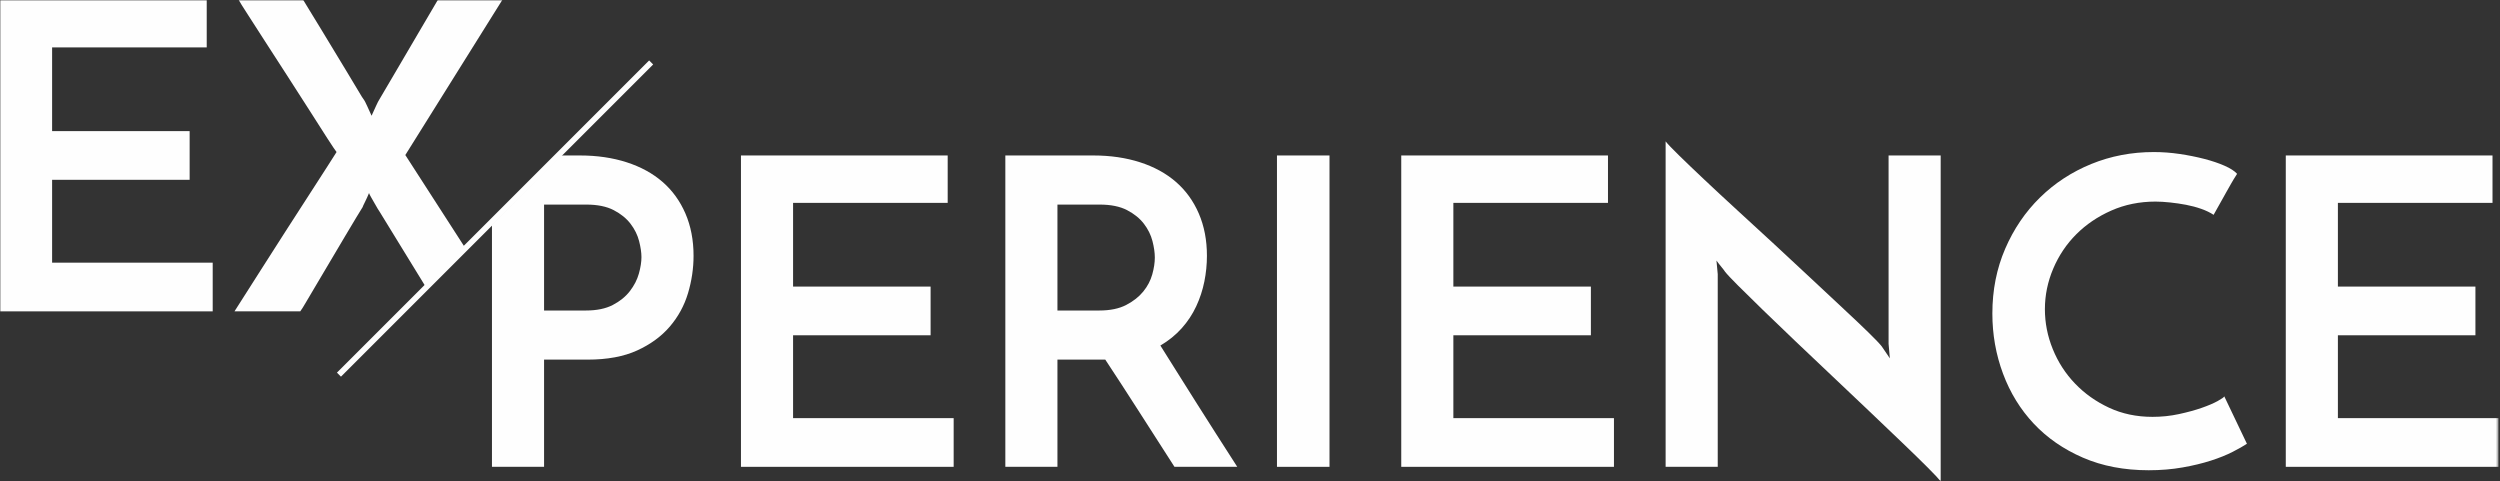 <?xml version="1.0" encoding="UTF-8"?>
<svg width="878px" height="169px" viewBox="0 0 878 169" version="1.1" xmlns="http://www.w3.org/2000/svg" xmlns:xlink="http://www.w3.org/1999/xlink">
    <rect x="0" y="0" width="878" height="169" fill="#333333" stroke="none"/>
    <!-- Generator: Sketch 47.1 (45422) - http://www.bohemiancoding.com/sketch -->
    <title>Experience - headline</title>
    <desc>Created with Sketch.</desc>
    <defs>
        <polygon id="path-1" points="0 169.049 877.468 169.049 877.468 0 0 0"></polygon>
    </defs>
    <g id="Desktop" stroke="none" stroke-width="1" fill="none" fill-rule="evenodd">
        <g id="D-::-Experience" transform="translate(-281, -243)">
            <g id="Hero" transform="translate(0, 1)">
                <g id="Experience---headline" transform="translate(281, 242)">
                    <path d="M191.077,109.049 L205.777,109.049 C209.577,109.049 212.726,108.401 215.227,107.1 C217.725,105.801 219.727,104.174 221.227,102.225 C222.727,100.275 223.777,98.226 224.378,96.074 C224.977,93.925 225.277,92.001 225.277,90.299 C225.277,88.701 225.001,86.826 224.452,84.674 C223.901,82.526 222.901,80.5 221.452,78.6 C220.002,76.701 218.026,75.1 215.527,73.799 C213.026,72.501 209.827,71.85 205.928,71.85 L191.077,71.85 L191.077,109.049 Z M172.777,163.949 L172.777,78.945 L196.966,54.6 L203.678,54.6 C209.678,54.6 215.152,55.401 220.102,56.999 C225.053,58.6 229.253,60.9 232.702,63.9 C236.152,66.9 238.827,70.6 240.727,74.999 C242.626,79.401 243.577,84.351 243.577,89.85 C243.577,94.251 242.926,98.624 241.628,102.975 C240.327,107.324 238.201,111.225 235.253,114.674 C232.302,118.124 228.476,120.925 223.777,123.074 C219.076,125.226 213.277,126.299 206.378,126.299 L191.077,126.299 L191.077,163.949 L172.777,163.949 Z" id="Fill-1" fill="#FEFEFE"></path>
                    <polygon id="Fill-3" fill="#FEFEFE" points="260.227 163.949 260.227 54.599 332.827 54.599 332.827 71.249 278.527 71.249 278.527 100.649 326.827 100.649 326.827 117.749 278.527 117.749 278.527 146.849 334.926 146.849 334.926 163.949"></polygon>
                    <path d="M371.374,109.049 L386.074,109.049 C389.874,109.049 393.023,108.401 395.524,107.1 C398.022,105.801 400.024,104.226 401.524,102.374 C403.024,100.526 404.074,98.526 404.675,96.374 C405.274,94.225 405.574,92.249 405.574,90.449 C405.574,88.75 405.298,86.826 404.749,84.674 C404.198,82.526 403.198,80.5 401.749,78.6 C400.299,76.701 398.323,75.1 395.824,73.799 C393.323,72.501 390.124,71.85 386.225,71.85 L371.374,71.85 L371.374,109.049 Z M353.074,163.949 L353.074,54.6 L383.975,54.6 C389.975,54.6 395.449,55.401 400.399,56.999 C405.35,58.6 409.55,60.9 412.999,63.9 C416.449,66.9 419.124,70.6 421.024,74.999 C422.923,79.401 423.874,84.351 423.874,89.85 C423.874,92.85 423.574,95.85 422.975,98.85 C422.374,101.85 421.423,104.751 420.124,107.549 C418.823,110.35 417.124,112.926 415.024,115.275 C412.925,117.625 410.424,119.651 407.524,121.35 C409.723,124.851 411.874,128.276 413.975,131.624 C416.074,134.976 418.198,138.351 420.35,141.749 C422.499,145.151 424.723,148.65 427.024,152.249 C429.323,155.85 431.824,159.749 434.524,163.949 L412.475,163.949 C407.975,156.951 403.723,150.325 399.725,144.074 C395.724,137.826 391.873,131.901 388.175,126.299 L386.675,126.299 L371.374,126.299 L371.374,163.949 L353.074,163.949 Z" id="Fill-5" fill="#FEFEFE"></path>
                    <mask id="mask-2" fill="white">
                        <use xlink:href="#path-1"></use>
                    </mask>
                    <g id="Clip-8"></g>
                    <polygon id="Fill-7" fill="#FEFEFE" mask="url(#mask-2)" points="448.473 163.95 466.922 163.95 466.922 54.6 448.473 54.6"></polygon>
                    <polygon id="Fill-9" fill="#FEFEFE" mask="url(#mask-2)" points="492.12 163.949 492.12 54.599 564.721 54.599 564.721 71.249 510.42 71.249 510.42 100.649 558.721 100.649 558.721 117.749 510.42 117.749 510.42 146.849 566.82 146.849 566.82 163.949"></polygon>
                    <path d="M681.568,54.6 L681.568,169.049 C680.867,168.15 679.318,166.499 676.918,164.1 C674.519,161.7 671.567,158.827 668.068,155.475 C664.567,152.125 660.692,148.424 656.443,144.374 C652.192,140.325 647.867,136.225 643.468,132.075 C639.067,127.926 634.769,123.85 630.568,119.85 C626.369,115.851 622.543,112.176 619.093,108.825 C615.644,105.475 612.742,102.625 610.394,100.275 C608.043,97.926 606.516,96.299 605.818,95.4 C605.717,95.201 605.317,94.675 604.619,93.825 C603.918,92.976 603.317,92.201 602.818,91.499 L603.269,96.299 L603.269,163.95 L584.968,163.95 L584.968,49.65 C585.668,50.549 587.218,52.176 589.619,54.525 C592.019,56.875 594.966,59.7 598.468,62.999 C601.967,66.299 605.841,69.9 610.093,73.799 C614.342,77.7 618.668,81.674 623.068,85.725 C627.467,89.775 631.769,93.776 635.968,97.725 C640.168,101.676 644.016,105.276 647.519,108.525 C651.018,111.776 653.942,114.55 656.293,116.85 C658.641,119.151 660.168,120.749 660.869,121.65 L663.718,125.85 L663.269,120.749 L663.269,54.6 L681.568,54.6 Z" id="Fill-10" fill="#FEFEFE" mask="url(#mask-2)"></path>
                    <path d="M789.118,155.85 C787.918,156.651 786.242,157.6 784.093,158.7 C781.941,159.801 779.391,160.826 776.442,161.775 C773.492,162.726 770.166,163.526 766.468,164.174 C762.766,164.824 758.817,165.15 754.618,165.15 C746.016,165.15 738.317,163.675 731.517,160.725 C724.716,157.776 718.967,153.801 714.267,148.799 C709.566,143.8 705.966,137.951 703.468,131.249 C700.967,124.551 699.718,117.501 699.718,110.1 C699.718,101.901 701.218,94.327 704.218,87.374 C707.218,80.425 711.291,74.425 716.442,69.374 C721.592,64.327 727.592,60.401 734.442,57.6 C741.291,54.801 748.618,53.4 756.418,53.4 C759.418,53.4 762.441,53.624 765.493,54.075 C768.542,54.525 771.418,55.101 774.118,55.799 C776.817,56.5 779.192,57.299 781.243,58.2 C783.291,59.1 784.767,60.051 785.668,61.049 C784.767,62.452 784.067,63.6 783.567,64.499 C783.066,65.4 782.541,66.326 781.993,67.275 C781.442,68.226 780.842,69.299 780.192,70.499 C779.541,71.7 778.618,73.35 777.418,75.45 C776.218,74.651 774.766,73.95 773.067,73.35 C771.366,72.749 769.592,72.276 767.743,71.924 C765.891,71.576 764.016,71.301 762.118,71.1 C760.217,70.901 758.517,70.799 757.017,70.799 C751.416,70.799 746.241,71.85 741.493,73.95 C736.742,76.049 732.642,78.825 729.192,82.275 C725.743,85.725 723.043,89.751 721.093,94.35 C719.142,98.951 718.168,103.702 718.168,108.6 C718.168,113.4 719.091,118.076 720.942,122.624 C722.792,127.176 725.391,131.201 728.743,134.7 C732.092,138.202 736.067,141.026 740.668,143.174 C745.266,145.327 750.366,146.4 755.968,146.4 C759.167,146.4 762.267,146.077 765.267,145.424 C768.267,144.776 770.916,144.051 773.218,143.249 C775.516,142.451 777.391,141.651 778.843,140.85 C780.291,140.05 781.067,139.499 781.168,139.2 L789.118,155.85 Z" id="Fill-11" fill="#FEFEFE" mask="url(#mask-2)"></path>
                    <polygon id="Fill-12" fill="#FEFEFE" mask="url(#mask-2)" points="802.768 163.949 802.768 54.599 875.369 54.599 875.369 71.249 821.068 71.249 821.068 100.649 835.15 100.649 869.369 100.649 869.369 117.749 821.068 117.749 821.068 146.849 877.468 146.849 877.468 163.949"></polygon>
                    <polygon id="Fill-13" fill="#FEFEFE" mask="url(#mask-2)" points="0 109.349 0 -0.001 72.6 -0.001 72.6 16.648 18.3 16.648 18.3 46.048 66.6 46.048 66.6 63.148 18.3 63.148 18.3 92.249 74.7 92.249 74.7 109.349"></polygon>
                    <path d="M118.198,53.398 C117.797,52.9 116.721,51.298 114.973,48.599 C113.222,45.898 111.148,42.65 108.748,38.849 C106.348,35.05 103.746,31 100.948,26.699 C98.147,22.4 95.548,18.375 93.148,14.625 C90.748,10.875 88.671,7.648 86.923,4.949 C85.172,2.25 84.148,0.599 83.848,-0 L106.498,-0 C106.798,0.5 107.496,1.648 108.598,3.449 C109.697,5.25 110.998,7.375 112.498,9.824 C113.998,12.275 115.573,14.875 117.223,17.625 C118.873,20.375 120.448,22.974 121.948,25.423 C123.448,27.875 124.723,30 125.773,31.798 C126.823,33.599 127.547,34.75 127.948,35.25 C128.046,35.349 128.398,36.05 128.998,37.349 C129.598,38.65 130.097,39.75 130.498,40.648 C130.896,39.75 131.398,38.65 131.998,37.349 C132.598,36.05 132.947,35.349 133.048,35.25 C133.348,34.75 134.023,33.599 135.073,31.798 C136.123,30 137.372,27.875 138.823,25.423 C140.271,22.974 141.797,20.375 143.398,17.625 C144.996,14.875 146.522,12.275 147.973,9.824 C149.421,7.375 150.673,5.25 151.722,3.449 C152.772,1.648 153.448,0.5 153.748,-0 L176.397,-0 L142.348,54.449 L163.486,87.232 L149.775,101.167 L133.348,74.398 C133.247,74.3 133.022,73.949 132.673,73.349 C132.321,72.75 131.946,72.099 131.548,71.398 C131.147,70.701 130.746,70 130.348,69.298 C129.947,68.601 129.696,68.099 129.598,67.798 C129.197,68.8 128.721,69.849 128.173,70.949 C127.622,72.05 127.348,72.65 127.348,72.75 C126.947,73.349 126.197,74.574 125.098,76.423 C123.996,78.275 122.698,80.451 121.198,82.949 C119.698,85.449 118.097,88.15 116.398,91.048 C114.696,93.951 113.098,96.65 111.598,99.148 C110.098,101.65 108.797,103.851 107.698,105.75 C106.596,107.65 105.846,108.849 105.448,109.349 L82.348,109.349 C82.746,108.75 83.848,107.023 85.648,104.173 C87.448,101.324 89.597,97.949 92.098,94.048 C94.596,90.148 97.296,85.925 100.198,81.375 C103.097,76.824 105.823,72.599 108.373,68.699 C110.923,64.798 113.098,61.423 114.898,58.574 C116.698,55.724 117.797,54 118.198,53.398" id="Fill-14" fill="#FEFEFE" mask="url(#mask-2)"></path>
                    <path d="M228.683,21.932 L119.04,131.575" id="Stroke-15" stroke="#FEFEFE" stroke-width="2" mask="url(#mask-2)"></path>
                </g>
            </g>
        </g>
    </g>
</svg>